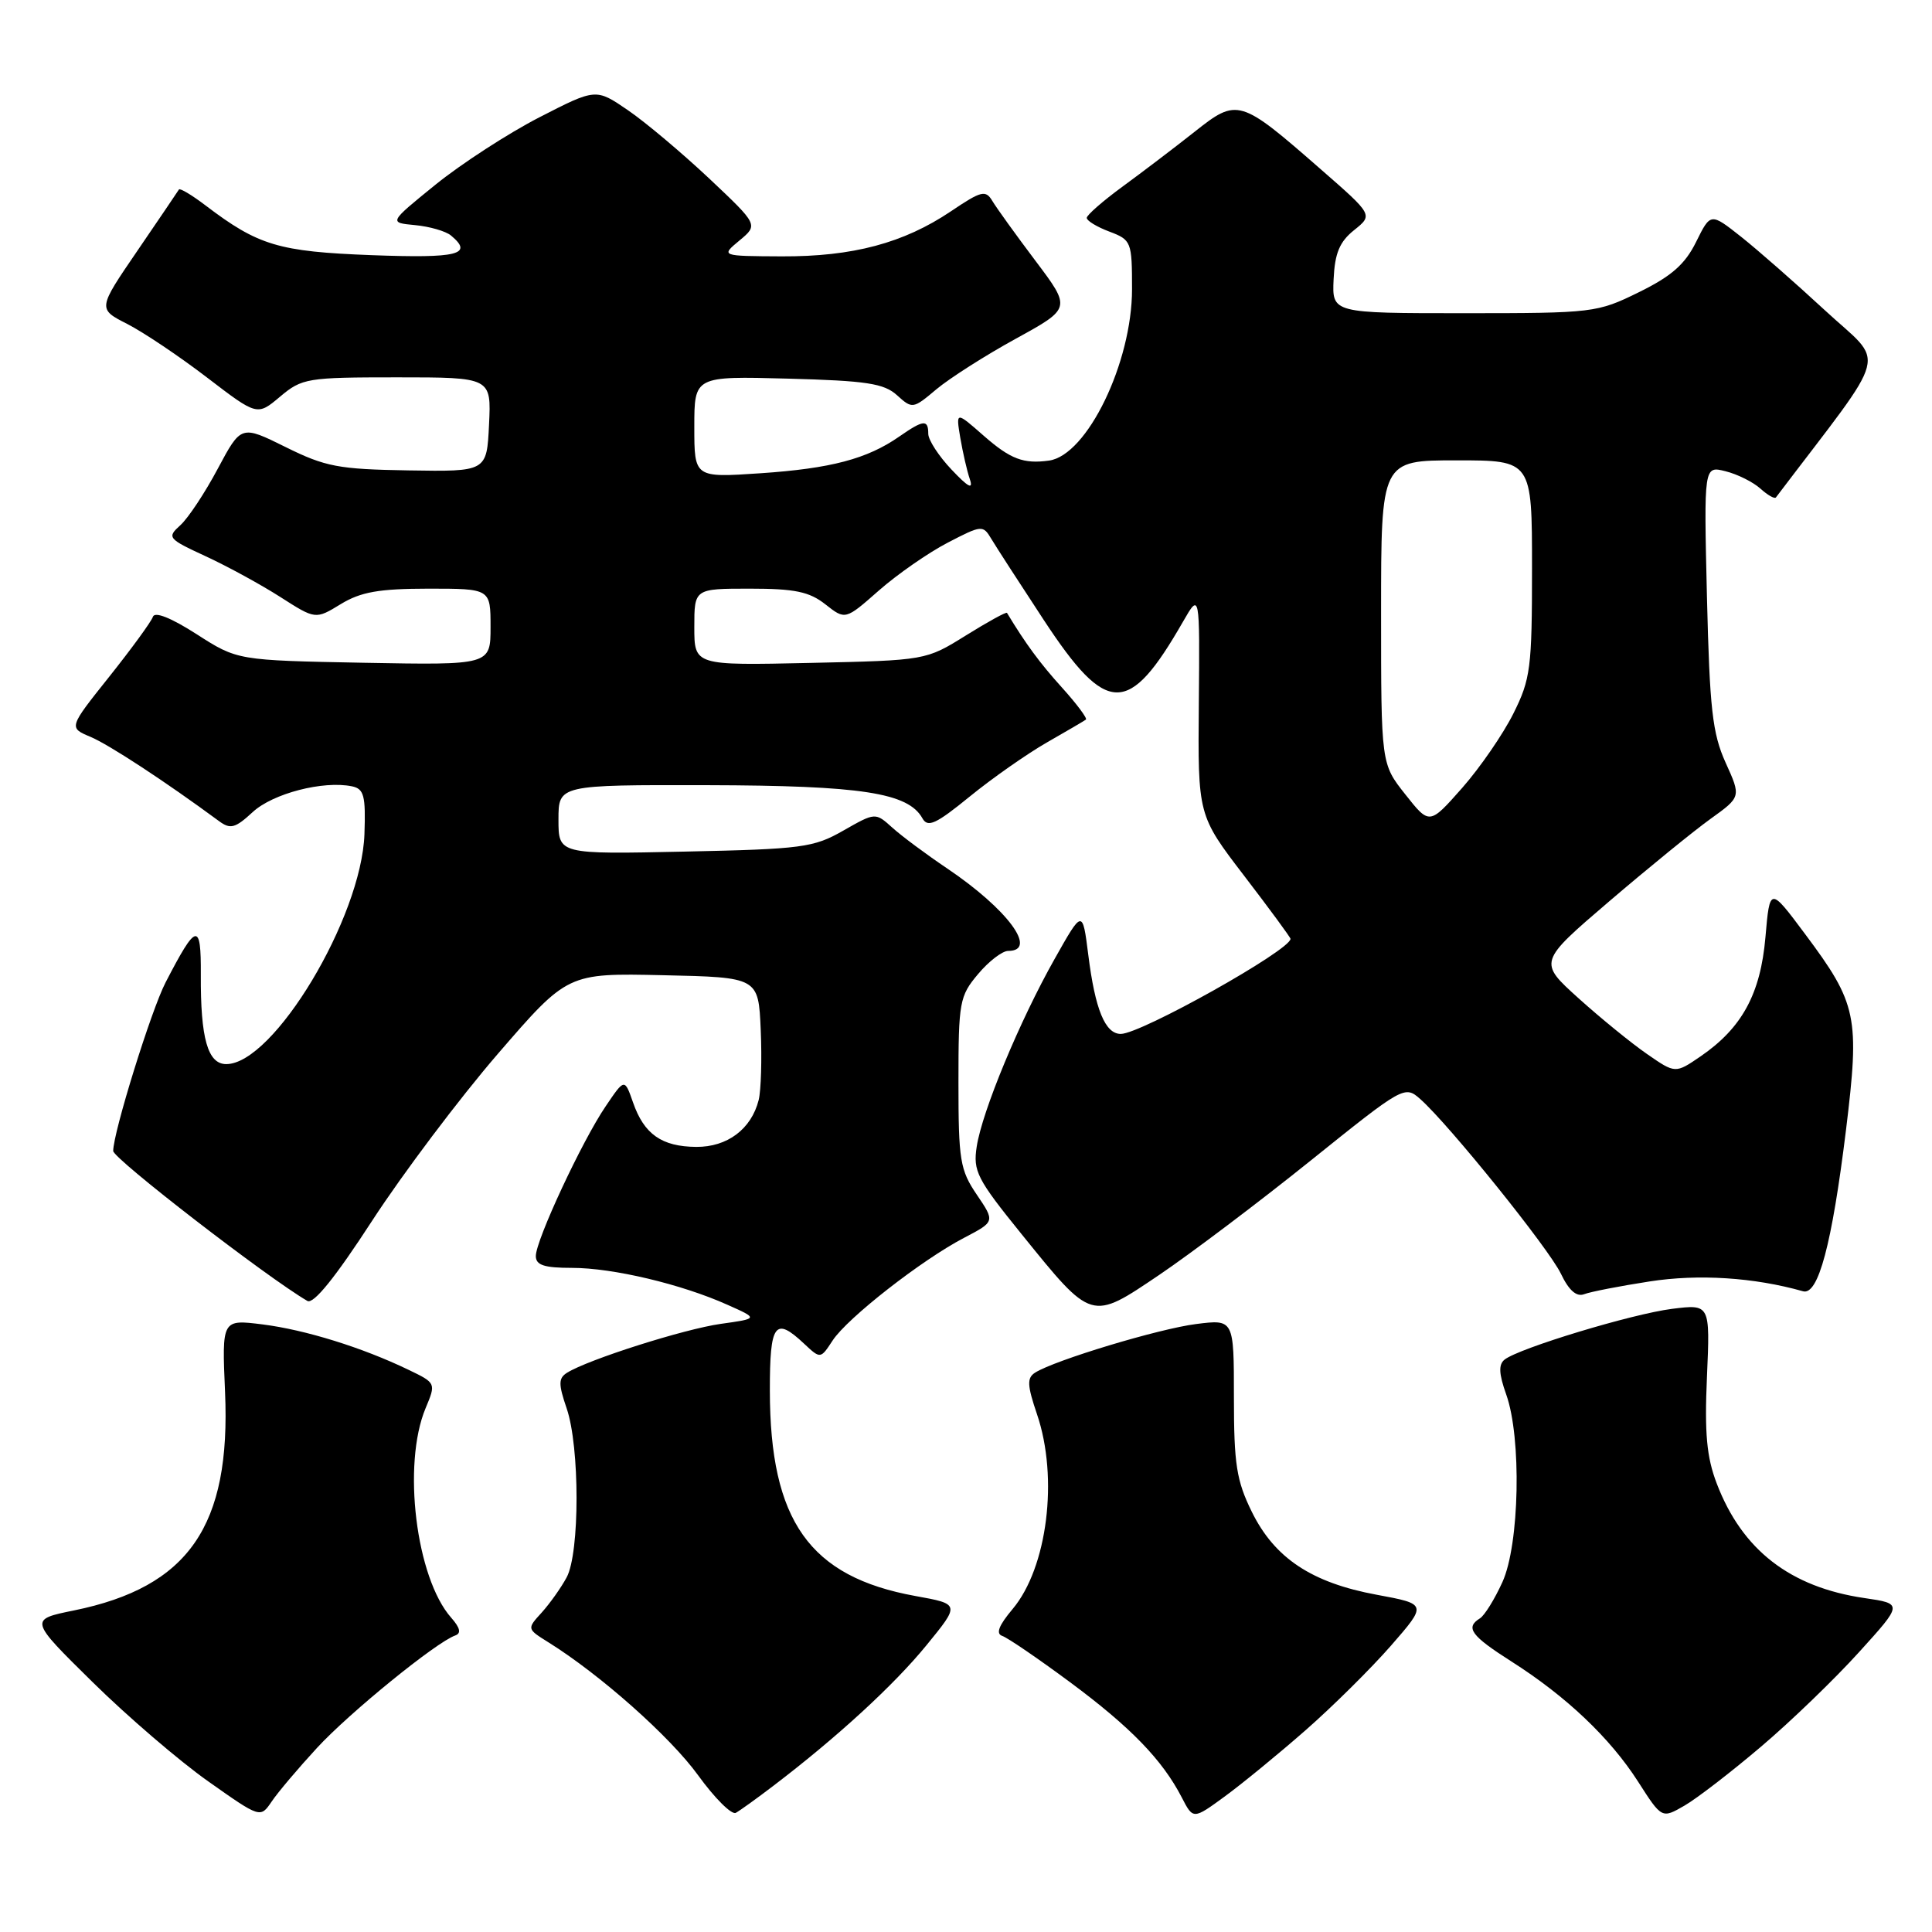 <?xml version="1.0" encoding="UTF-8" standalone="no"?>
<!DOCTYPE svg PUBLIC "-//W3C//DTD SVG 1.1//EN" "http://www.w3.org/Graphics/SVG/1.1/DTD/svg11.dtd" >
<svg xmlns="http://www.w3.org/2000/svg" xmlns:xlink="http://www.w3.org/1999/xlink" version="1.1" viewBox="0 0 256 256">
 <g >
 <path fill="currentColor"
d=" M 42.00 231.61 C 46.28 226.96 57.80 217.59 60.32 216.71 C 61.14 216.42 60.97 215.70 59.79 214.36 C 55.12 209.09 53.28 194.05 56.39 186.60 C 57.78 183.28 57.78 183.26 54.14 181.51 C 48.01 178.55 40.43 176.20 34.78 175.49 C 29.40 174.82 29.40 174.82 29.82 184.45 C 30.60 202.20 25.00 210.29 9.81 213.39 C 3.85 214.60 3.85 214.60 12.27 222.89 C 16.90 227.45 23.80 233.37 27.59 236.04 C 34.50 240.92 34.50 240.92 36.00 238.71 C 36.82 237.49 39.52 234.30 42.00 231.61 Z  M 102.50 236.61 C 110.94 230.18 118.44 223.29 122.74 218.03 C 127.22 212.55 127.22 212.55 121.30 211.48 C 107.27 208.94 102.02 201.53 102.01 184.25 C 102.00 175.35 102.69 174.42 106.54 178.04 C 108.72 180.08 108.72 180.08 110.33 177.62 C 112.29 174.63 122.14 166.94 127.76 164.01 C 131.85 161.87 131.85 161.87 129.43 158.30 C 127.21 155.03 127.00 153.73 127.00 143.44 C 127.00 132.76 127.14 131.99 129.59 129.08 C 131.01 127.38 132.81 126.00 133.59 126.00 C 137.60 126.00 133.51 120.47 125.50 115.07 C 122.75 113.22 119.48 110.79 118.24 109.67 C 115.99 107.64 115.99 107.64 111.74 110.06 C 107.81 112.31 106.29 112.51 90.75 112.84 C 74.00 113.20 74.00 113.20 74.00 108.60 C 74.00 104.00 74.00 104.00 93.75 104.04 C 114.13 104.09 120.33 105.04 122.22 108.42 C 122.93 109.70 124.00 109.21 128.49 105.55 C 131.47 103.12 136.07 99.90 138.70 98.39 C 141.34 96.88 143.68 95.51 143.89 95.35 C 144.10 95.19 142.68 93.28 140.72 91.11 C 137.80 87.88 135.91 85.32 133.43 81.21 C 133.33 81.05 130.88 82.40 127.97 84.21 C 122.68 87.50 122.68 87.50 107.34 87.84 C 92.00 88.18 92.00 88.18 92.00 83.09 C 92.00 78.00 92.00 78.00 99.37 78.00 C 105.31 78.00 107.24 78.40 109.37 80.08 C 112.01 82.16 112.01 82.16 116.46 78.24 C 118.91 76.09 123.01 73.24 125.57 71.91 C 130.09 69.56 130.25 69.55 131.36 71.41 C 131.99 72.47 135.12 77.30 138.31 82.16 C 146.68 94.89 149.55 94.92 156.74 82.40 C 158.98 78.50 158.98 78.50 158.85 93.27 C 158.72 108.03 158.72 108.03 164.86 116.05 C 168.24 120.46 171.00 124.22 171.00 124.40 C 171.00 125.89 151.18 137.00 148.51 137.00 C 146.44 137.00 145.11 133.77 144.20 126.50 C 143.44 120.50 143.44 120.50 139.75 127.05 C 135.11 135.27 130.14 147.25 129.42 151.93 C 128.92 155.18 129.45 156.22 135.34 163.50 C 144.75 175.13 144.52 175.06 153.62 168.92 C 157.79 166.10 166.81 159.30 173.66 153.79 C 185.98 143.89 186.13 143.81 188.20 145.64 C 192.02 149.03 205.24 165.45 206.83 168.78 C 207.88 170.98 208.89 171.87 209.90 171.49 C 210.72 171.17 214.62 170.41 218.57 169.80 C 225.05 168.79 232.42 169.26 238.91 171.10 C 240.93 171.67 242.74 164.88 244.60 149.76 C 246.44 134.71 246.09 133.01 239.18 123.76 C 234.51 117.50 234.51 117.50 233.93 124.18 C 233.28 131.70 230.82 136.21 225.34 139.97 C 221.99 142.26 221.99 142.26 218.25 139.67 C 216.19 138.25 212.10 134.92 209.17 132.28 C 203.84 127.47 203.84 127.47 213.22 119.44 C 218.39 115.02 224.43 110.10 226.66 108.50 C 230.71 105.59 230.71 105.59 228.65 101.05 C 226.90 97.17 226.54 93.93 226.18 79.11 C 225.77 61.72 225.77 61.72 228.63 62.44 C 230.21 62.83 232.29 63.87 233.26 64.74 C 234.22 65.61 235.15 66.14 235.32 65.91 C 250.67 45.67 249.91 48.62 241.76 41.07 C 237.90 37.50 232.92 33.13 230.70 31.37 C 226.66 28.18 226.66 28.18 224.74 32.06 C 223.28 35.02 221.48 36.60 217.16 38.72 C 211.63 41.44 211.11 41.50 194.00 41.50 C 176.50 41.50 176.50 41.50 176.71 37.00 C 176.87 33.55 177.50 32.03 179.43 30.49 C 181.94 28.48 181.94 28.48 175.02 22.44 C 164.28 13.05 163.97 12.96 158.28 17.47 C 155.65 19.55 151.36 22.81 148.75 24.72 C 146.14 26.63 144.00 28.50 144.00 28.87 C 144.00 29.25 145.35 30.07 147.00 30.69 C 149.91 31.79 150.00 32.02 150.00 38.32 C 150.00 48.04 144.05 60.33 139.00 61.03 C 135.62 61.50 133.89 60.84 130.36 57.75 C 126.66 54.50 126.66 54.50 127.24 58.00 C 127.57 59.92 128.13 62.40 128.51 63.50 C 128.99 64.93 128.30 64.57 126.09 62.23 C 124.39 60.44 123.00 58.30 123.00 57.48 C 123.00 55.55 122.37 55.61 119.15 57.85 C 114.90 60.81 110.09 62.08 100.75 62.71 C 92.00 63.30 92.00 63.30 92.00 56.57 C 92.00 49.84 92.00 49.84 104.40 50.17 C 114.81 50.45 117.13 50.80 118.86 52.37 C 120.89 54.21 120.98 54.19 124.09 51.57 C 125.84 50.11 130.57 47.09 134.60 44.88 C 141.94 40.85 141.94 40.85 137.22 34.58 C 134.62 31.13 132.05 27.56 131.50 26.64 C 130.60 25.14 130.05 25.27 126.00 28.00 C 119.74 32.21 113.01 34.01 103.57 33.97 C 95.50 33.93 95.50 33.93 97.99 31.86 C 100.48 29.79 100.48 29.79 93.96 23.64 C 90.37 20.27 85.53 16.19 83.20 14.60 C 78.96 11.70 78.96 11.70 71.46 15.55 C 67.34 17.67 61.16 21.68 57.73 24.45 C 51.50 29.50 51.50 29.50 55.00 29.83 C 56.92 30.01 59.06 30.63 59.75 31.20 C 62.78 33.72 60.72 34.24 49.25 33.81 C 36.91 33.34 34.23 32.54 27.22 27.21 C 25.42 25.84 23.84 24.90 23.71 25.11 C 23.59 25.32 21.11 28.97 18.21 33.22 C 12.94 40.93 12.94 40.93 16.87 42.93 C 19.03 44.04 23.79 47.23 27.44 50.03 C 34.08 55.11 34.08 55.11 37.11 52.56 C 40.02 50.11 40.71 50.00 52.62 50.00 C 65.10 50.00 65.10 50.00 64.80 56.25 C 64.50 62.50 64.50 62.50 54.12 62.33 C 44.85 62.18 43.11 61.85 37.85 59.24 C 31.95 56.32 31.95 56.32 28.86 62.10 C 27.17 65.28 24.94 68.65 23.90 69.59 C 22.10 71.22 22.22 71.38 27.26 73.71 C 30.14 75.04 34.59 77.47 37.15 79.11 C 41.81 82.09 41.81 82.09 45.15 80.05 C 47.81 78.43 50.21 78.01 56.75 78.00 C 65.00 78.00 65.00 78.00 65.00 83.07 C 65.00 88.13 65.00 88.13 48.22 87.82 C 31.45 87.50 31.45 87.50 26.05 84.03 C 22.65 81.85 20.50 81.00 20.26 81.73 C 20.04 82.38 17.44 85.94 14.48 89.66 C 9.09 96.42 9.09 96.42 12.00 97.64 C 14.46 98.68 21.87 103.53 29.02 108.80 C 30.53 109.92 31.17 109.74 33.49 107.60 C 36.15 105.14 42.81 103.41 46.63 104.19 C 48.23 104.52 48.47 105.42 48.29 110.54 C 47.90 121.61 36.25 141.00 29.98 141.00 C 27.53 141.00 26.56 137.60 26.61 129.13 C 26.65 122.12 26.04 122.25 21.94 130.18 C 20.04 133.84 15.00 150.06 15.00 152.51 C 15.00 153.52 35.41 169.29 40.73 172.38 C 41.54 172.85 44.42 169.29 49.32 161.74 C 53.38 155.50 60.86 145.56 65.95 139.66 C 75.21 128.94 75.21 128.94 87.85 129.22 C 100.50 129.50 100.50 129.50 100.80 136.48 C 100.97 140.32 100.84 144.49 100.53 145.75 C 99.56 149.61 96.37 152.00 92.25 151.97 C 87.68 151.93 85.34 150.29 83.88 146.08 C 82.76 142.88 82.76 142.88 80.26 146.58 C 77.13 151.17 71.00 164.33 71.00 166.43 C 71.00 167.64 72.11 168.00 75.79 168.00 C 81.20 168.00 90.28 170.15 96.39 172.89 C 100.50 174.72 100.50 174.72 95.50 175.42 C 90.66 176.10 77.92 180.15 75.13 181.90 C 73.99 182.62 73.98 183.39 75.09 186.63 C 76.83 191.72 76.83 205.75 75.09 209.00 C 74.35 210.38 72.86 212.47 71.78 213.67 C 69.81 215.83 69.81 215.83 72.66 217.61 C 79.54 221.90 88.82 230.14 92.50 235.23 C 94.70 238.27 96.95 240.51 97.50 240.21 C 98.05 239.91 100.30 238.29 102.50 236.61 Z  M 173.00 229.26 C 176.57 226.13 181.66 221.09 184.31 218.06 C 189.11 212.55 189.11 212.55 182.41 211.31 C 173.80 209.72 168.89 206.46 165.87 200.32 C 163.84 196.19 163.50 194.02 163.50 185.15 C 163.50 174.81 163.50 174.81 158.50 175.44 C 153.57 176.06 139.77 180.23 137.16 181.88 C 136.06 182.58 136.10 183.54 137.41 187.40 C 140.28 195.83 138.78 207.73 134.18 213.20 C 132.34 215.39 131.92 216.47 132.81 216.77 C 133.52 217.01 137.56 219.77 141.80 222.91 C 149.81 228.85 154.01 233.18 156.59 238.17 C 158.10 241.10 158.10 241.10 162.30 238.03 C 164.61 236.34 169.43 232.39 173.00 229.26 Z  M 233.36 231.43 C 237.29 228.10 243.12 222.47 246.32 218.93 C 252.15 212.50 252.15 212.50 247.04 211.75 C 237.20 210.31 230.84 205.38 227.48 196.58 C 226.14 193.09 225.85 189.92 226.18 182.44 C 226.60 172.80 226.60 172.80 221.55 173.43 C 216.26 174.10 201.31 178.63 199.37 180.15 C 198.55 180.80 198.60 182.02 199.58 184.77 C 201.63 190.51 201.35 204.64 199.08 209.63 C 198.05 211.90 196.71 214.06 196.10 214.44 C 194.13 215.66 194.91 216.74 200.25 220.14 C 207.53 224.77 213.33 230.27 217.05 236.07 C 220.20 240.99 220.20 240.99 223.21 239.25 C 224.87 238.29 229.43 234.77 233.36 231.43 Z  M 186.21 105.26 C 183.00 101.21 183.00 101.21 183.00 81.11 C 183.00 61.00 183.00 61.00 193.00 61.00 C 203.00 61.00 203.00 61.00 203.00 75.30 C 203.00 88.51 202.81 89.99 200.53 94.55 C 199.17 97.27 196.12 101.71 193.74 104.41 C 189.41 109.31 189.41 109.31 186.21 105.26 Z "/>
</g>
</svg>
